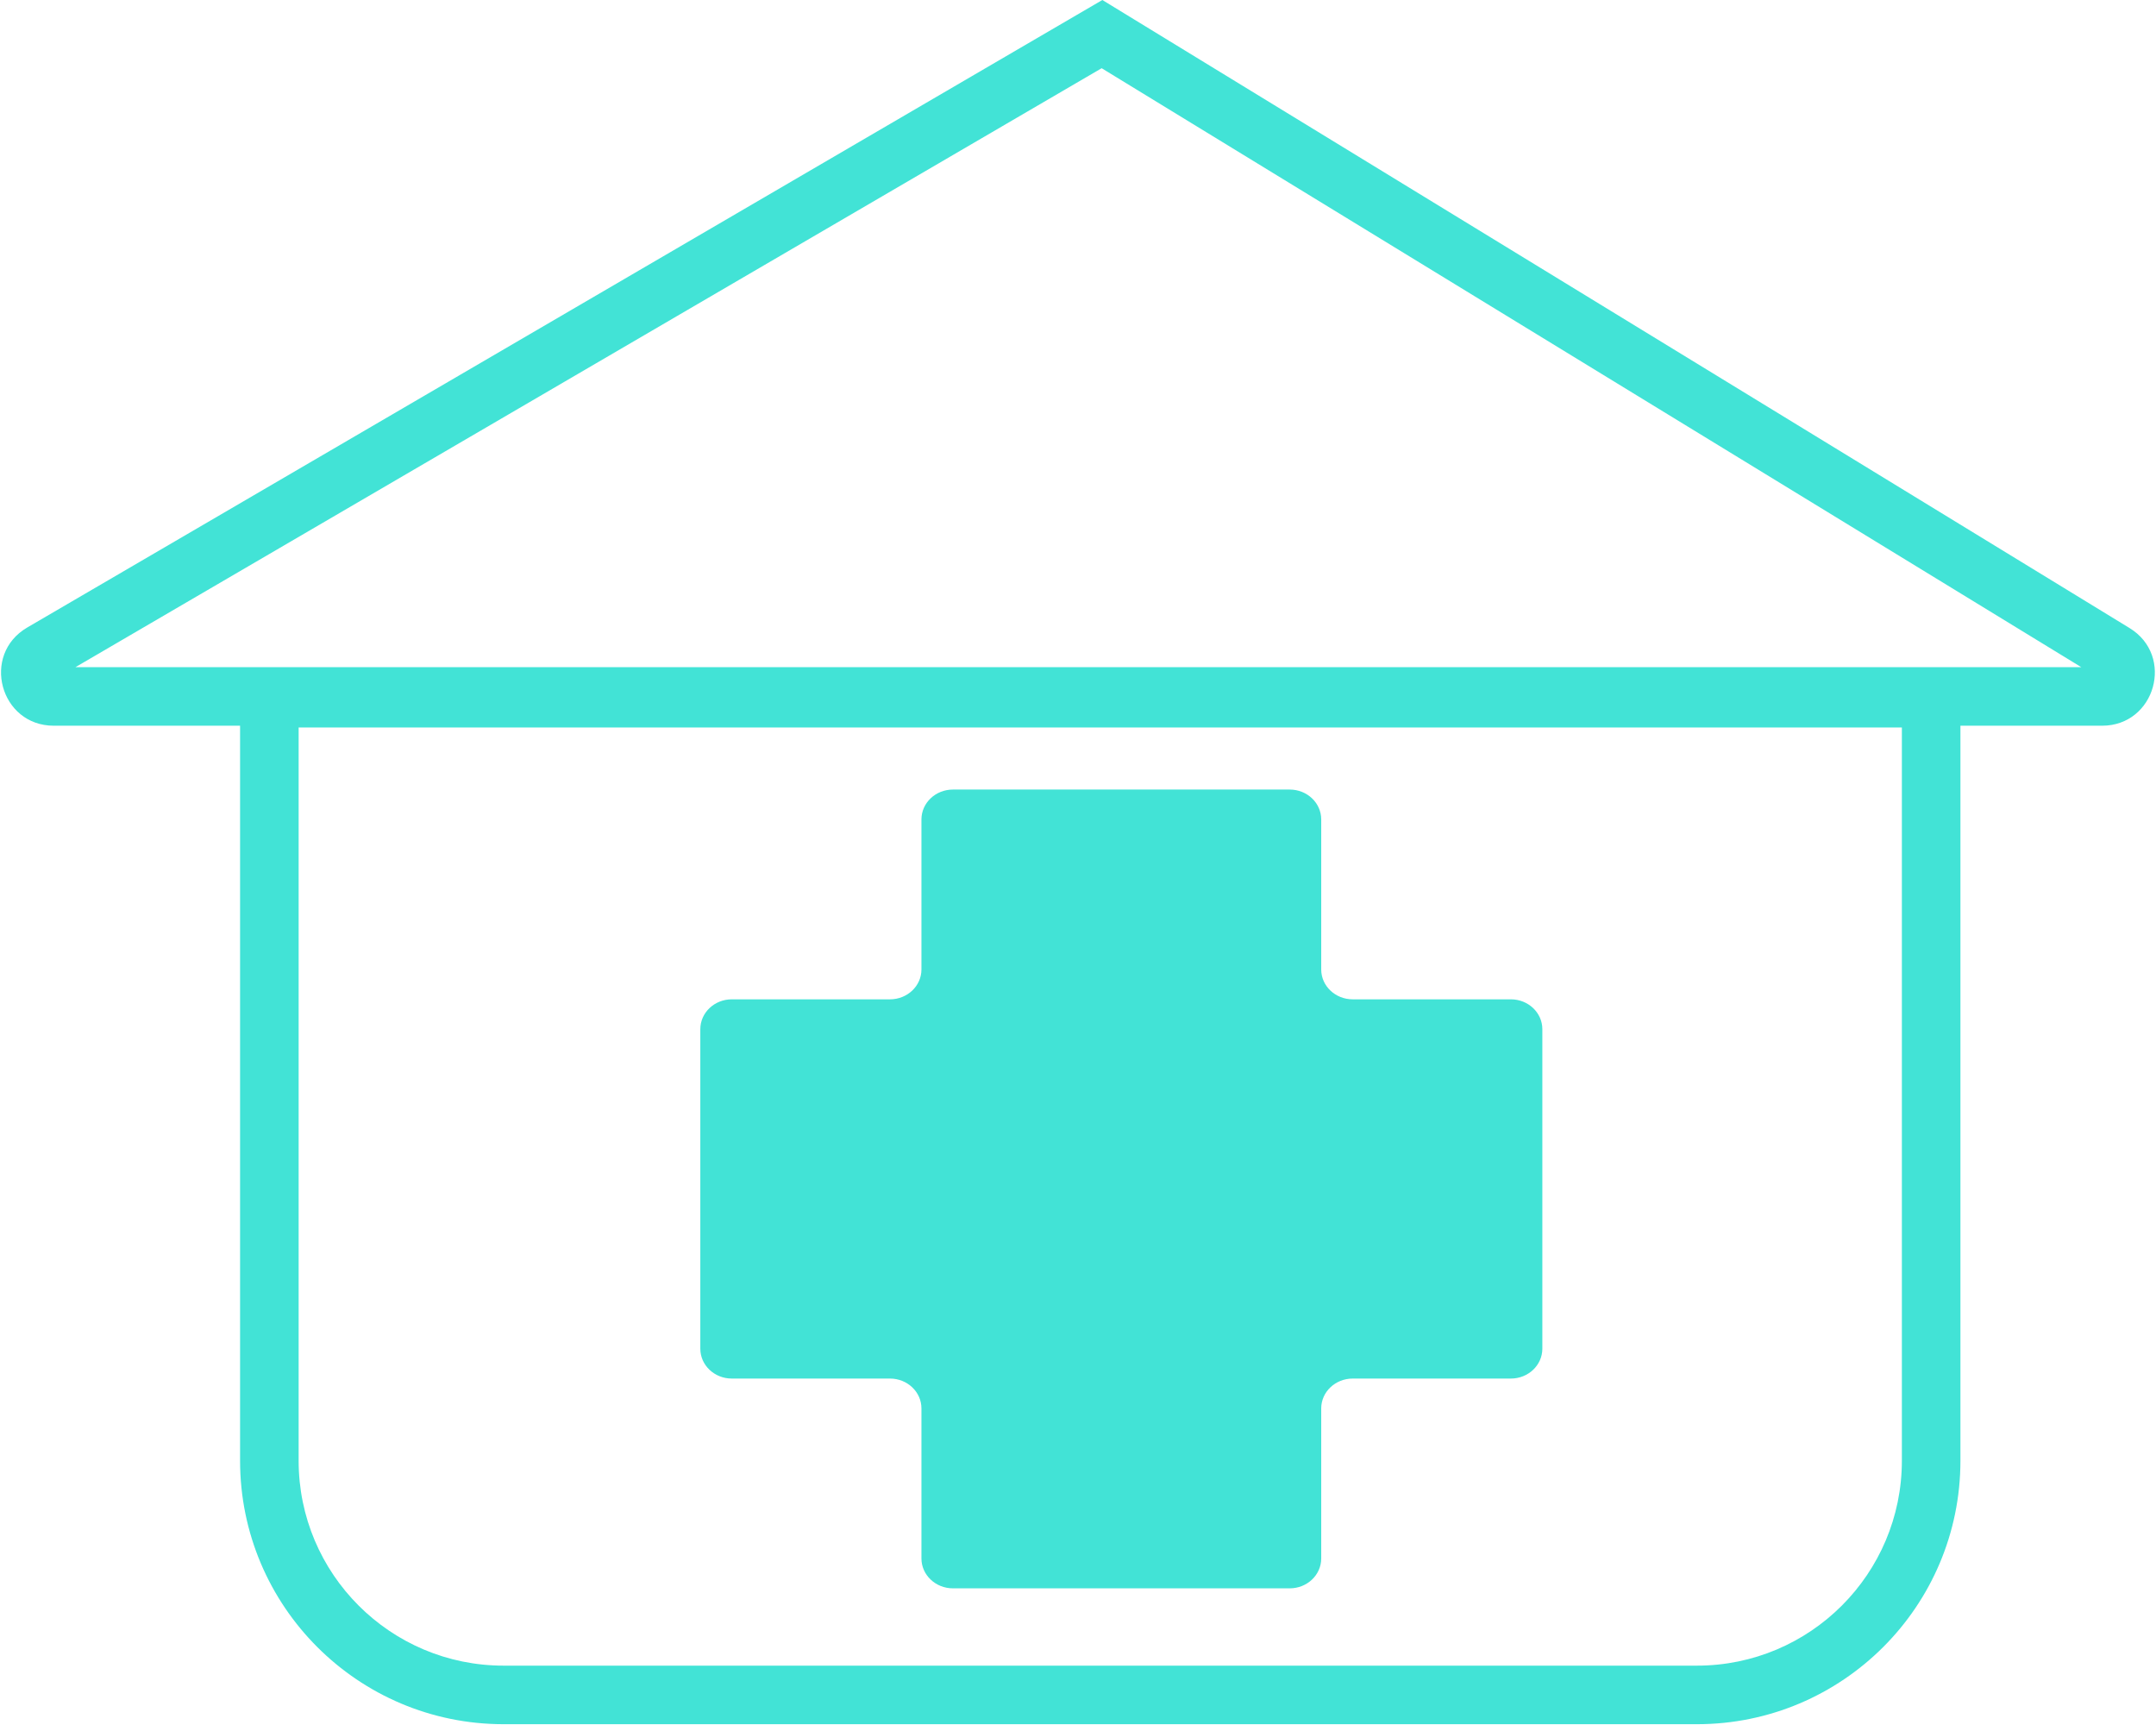 <svg width="1841" height="1473" viewBox="0 0 1841 1473" fill="none" xmlns="http://www.w3.org/2000/svg">
<path d="M1101.3 674.12C1116.14 674.12 1128.18 685.534 1128.18 699.615V827.729C1128.18 841.81 1140.21 853.224 1155.06 853.224H1290.12C1304.97 853.224 1317 864.639 1317 878.72V1151.52C1317 1165.6 1304.97 1177.01 1290.12 1177.01H1155.06C1140.21 1177.01 1128.18 1188.43 1128.18 1202.51V1330.62C1128.18 1344.7 1116.14 1356.12 1101.3 1356.12H813.699C798.855 1356.12 786.821 1344.7 786.821 1330.62V1202.51C786.821 1188.43 774.787 1177.01 759.942 1177.01H624.878C610.033 1177.01 597.999 1165.6 597.999 1151.52V878.72C597.999 864.639 610.033 853.224 624.878 853.224H759.942C774.787 853.224 786.821 841.81 786.821 827.729V699.615C786.821 685.534 798.855 674.12 813.699 674.12H1101.3Z" fill="#42E3D6"/>
<path fill-rule="evenodd" clip-rule="evenodd" d="M941.297 0L23.268 535.754C-16.4 558.904 0.021 619.62 45.949 619.62H204.999V1247.12C204.999 1371.38 305.735 1472.12 429.999 1472.12H1449C1573.26 1472.12 1674 1371.38 1674 1247.12V619.62H1794.94C1840.39 619.62 1857.19 559.929 1818.41 536.226L941.297 0ZM254.999 1247.12V621.12H1624V1247.12C1624 1343.77 1545.65 1422.12 1449 1422.12H429.999C333.349 1422.12 254.999 1343.77 254.999 1247.12ZM1777.18 569.62H64.437L940.701 58.239L1777.18 569.62Z" fill="#42E3D6"/>
</svg>
